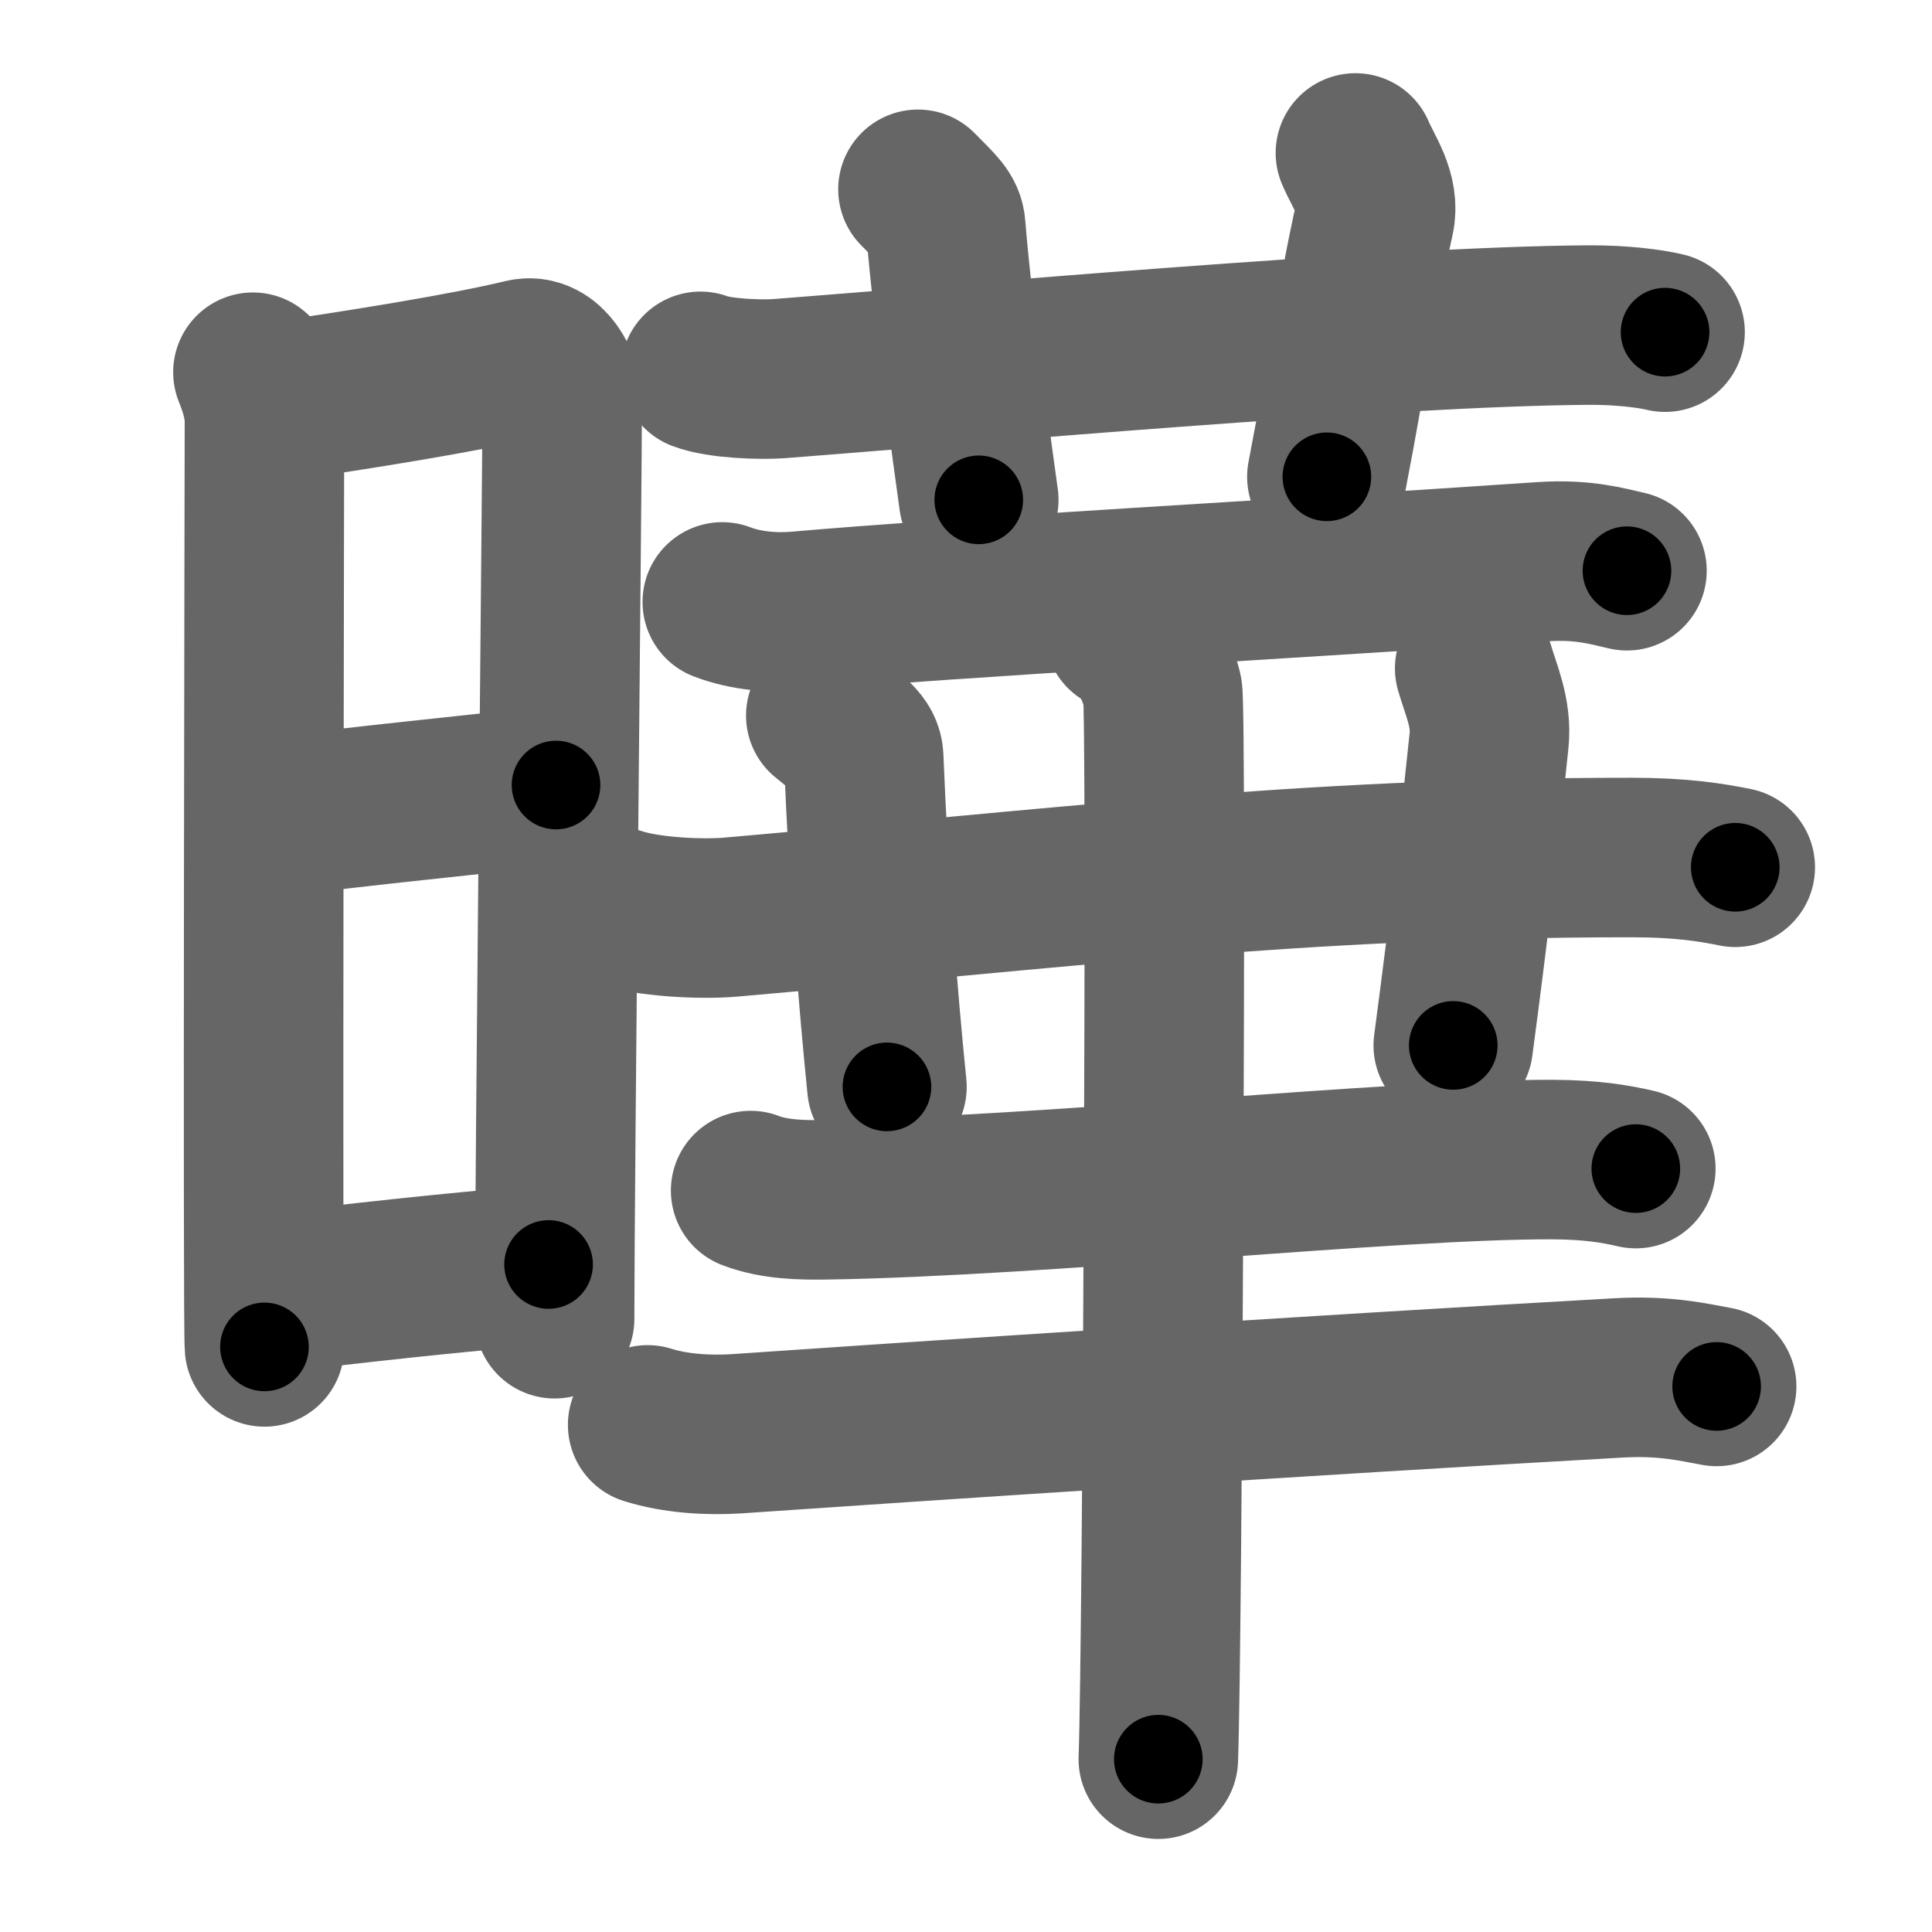 <svg xmlns="http://www.w3.org/2000/svg" width="109" height="109" viewBox="0 0 109 109" id="66c4"><g fill="none" stroke="#666" stroke-width="9" stroke-linecap="round" stroke-linejoin="round"><g><g><path d="M14.27,21c0.32,0.81,0.65,1.74,0.65,2.82c0,1.08-0.11,51.09,0,52.17" /><path d="M15.45,22.69c4.8-0.69,10.88-1.67,14.09-2.45c1.37-0.33,2.18,1.49,2.18,2.3c0,4.18-0.43,44.37-0.43,51.86" /><path d="M14.94,46.18c5.56-0.76,11.6-1.29,16.43-1.89" /><path d="M15.25,72.96c5.05-0.58,9.63-1.12,15.7-1.62" /></g><g><g><path d="M39.52,20.95c1.06,0.41,3.4,0.49,4.46,0.41c9.78-0.75,34.42-2.96,45.69-3.02c1.77-0.01,3.38,0.19,4.27,0.4" /><path d="M51.79,10.68c1.1,1.12,1.52,1.45,1.57,2.14c0.39,4.93,1.54,13.04,1.86,15.38" /><path d="M76.47,8.63c0.46,1.09,1.39,2.31,1.08,3.69c-1.08,4.85-1.35,7.66-2.69,14.58" /></g><g><path d="M40.75,33.96c1.36,0.52,2.94,0.64,4.3,0.52c8.86-0.78,27.31-1.79,41.99-2.79c2.26-0.15,3.62,0.25,4.75,0.51" /><path d="M34.85,51.18c1.67,0.56,4.73,0.71,6.4,0.56c17.79-1.55,32.19-3.37,50.81-3.36c2.78,0,4.45,0.27,5.84,0.55" /><path d="M46.59,40.37c1.5,1.24,2.11,1.61,2.14,2.39C49,49.5,49.5,56,50.04,61.32" /><path d="M83.2,37.71c0.34,1.19,0.97,2.5,0.81,4.06c-0.67,6.34-1.01,9.6-2.02,17.21" /><path d="M42.35,67.17c1.35,0.52,2.91,0.54,4.27,0.52c12.13-0.19,31.99-2.3,40.95-2.27c2.25,0.01,3.6,0.25,4.72,0.51" /><path d="M36.54,80.39c1.59,0.5,3.43,0.6,5.02,0.5c9.55-0.66,32.58-2.19,49.74-3.15c2.63-0.15,4.23,0.24,5.55,0.48" /><g><path d="M63.43,35.64c1.2,0.52,1.92,2.34,2.16,3.37c0.24,1.04,0,53.75-0.24,60.24" /></g></g></g></g></g><g fill="none" stroke="#000" stroke-width="5" stroke-linecap="round" stroke-linejoin="round"><path d="M14.27,21c0.32,0.81,0.65,1.74,0.65,2.82c0,1.08-0.11,51.09,0,52.17" stroke-dasharray="55.084" stroke-dashoffset="55.084"><animate attributeName="stroke-dashoffset" values="55.084;55.084;0" dur="0.551s" fill="freeze" begin="0s;66c4.click" /></path><path d="M15.45,22.69c4.8-0.69,10.88-1.67,14.09-2.45c1.37-0.33,2.18,1.49,2.18,2.3c0,4.18-0.43,44.37-0.43,51.86" stroke-dasharray="69.746" stroke-dashoffset="69.746"><animate attributeName="stroke-dashoffset" values="69.746" fill="freeze" begin="66c4.click" /><animate attributeName="stroke-dashoffset" values="69.746;69.746;0" keyTimes="0;0.513;1" dur="1.075s" fill="freeze" begin="0s;66c4.click" /></path><path d="M14.94,46.18c5.56-0.76,11.6-1.29,16.43-1.89" stroke-dasharray="16.54" stroke-dashoffset="16.54"><animate attributeName="stroke-dashoffset" values="16.54" fill="freeze" begin="66c4.click" /><animate attributeName="stroke-dashoffset" values="16.54;16.54;0" keyTimes="0;0.867;1" dur="1.24s" fill="freeze" begin="0s;66c4.click" /></path><path d="M15.25,72.96c5.05-0.58,9.63-1.12,15.7-1.62" stroke-dasharray="15.785" stroke-dashoffset="15.785"><animate attributeName="stroke-dashoffset" values="15.785" fill="freeze" begin="66c4.click" /><animate attributeName="stroke-dashoffset" values="15.785;15.785;0" keyTimes="0;0.887;1" dur="1.398s" fill="freeze" begin="0s;66c4.click" /></path><path d="M39.52,20.95c1.06,0.41,3.4,0.49,4.46,0.41c9.78-0.75,34.42-2.96,45.69-3.02c1.77-0.01,3.38,0.19,4.27,0.4" stroke-dasharray="54.598" stroke-dashoffset="54.598"><animate attributeName="stroke-dashoffset" values="54.598" fill="freeze" begin="66c4.click" /><animate attributeName="stroke-dashoffset" values="54.598;54.598;0" keyTimes="0;0.719;1" dur="1.944s" fill="freeze" begin="0s;66c4.click" /></path><path d="M51.79,10.68c1.1,1.12,1.52,1.45,1.57,2.14c0.39,4.93,1.54,13.04,1.86,15.38" stroke-dasharray="18.207" stroke-dashoffset="18.207"><animate attributeName="stroke-dashoffset" values="18.207" fill="freeze" begin="66c4.click" /><animate attributeName="stroke-dashoffset" values="18.207;18.207;0" keyTimes="0;0.914;1" dur="2.126s" fill="freeze" begin="0s;66c4.click" /></path><path d="M76.47,8.63c0.46,1.09,1.39,2.31,1.08,3.69c-1.08,4.85-1.35,7.66-2.69,14.58" stroke-dasharray="18.755" stroke-dashoffset="18.755"><animate attributeName="stroke-dashoffset" values="18.755" fill="freeze" begin="66c4.click" /><animate attributeName="stroke-dashoffset" values="18.755;18.755;0" keyTimes="0;0.919;1" dur="2.314s" fill="freeze" begin="0s;66c4.click" /></path><path d="M40.75,33.96c1.36,0.52,2.94,0.64,4.3,0.52c8.86-0.78,27.31-1.79,41.99-2.79c2.26-0.15,3.62,0.25,4.75,0.51" stroke-dasharray="51.251" stroke-dashoffset="51.251"><animate attributeName="stroke-dashoffset" values="51.251" fill="freeze" begin="66c4.click" /><animate attributeName="stroke-dashoffset" values="51.251;51.251;0" keyTimes="0;0.819;1" dur="2.827s" fill="freeze" begin="0s;66c4.click" /></path><path d="M34.85,51.18c1.67,0.56,4.73,0.71,6.4,0.56c17.79-1.55,32.19-3.37,50.81-3.36c2.78,0,4.45,0.27,5.84,0.55" stroke-dasharray="63.277" stroke-dashoffset="63.277"><animate attributeName="stroke-dashoffset" values="63.277" fill="freeze" begin="66c4.click" /><animate attributeName="stroke-dashoffset" values="63.277;63.277;0" keyTimes="0;0.856;1" dur="3.303s" fill="freeze" begin="0s;66c4.click" /></path><path d="M46.59,40.37c1.5,1.24,2.11,1.61,2.14,2.39C49,49.5,49.5,56,50.04,61.32" stroke-dasharray="21.909" stroke-dashoffset="21.909"><animate attributeName="stroke-dashoffset" values="21.909" fill="freeze" begin="66c4.click" /><animate attributeName="stroke-dashoffset" values="21.909;21.909;0" keyTimes="0;0.938;1" dur="3.522s" fill="freeze" begin="0s;66c4.click" /></path><path d="M83.2,37.71c0.34,1.19,0.97,2.5,0.81,4.06c-0.67,6.34-1.01,9.6-2.02,17.21" stroke-dasharray="21.504" stroke-dashoffset="21.504"><animate attributeName="stroke-dashoffset" values="21.504" fill="freeze" begin="66c4.click" /><animate attributeName="stroke-dashoffset" values="21.504;21.504;0" keyTimes="0;0.942;1" dur="3.737s" fill="freeze" begin="0s;66c4.click" /></path><path d="M42.35,67.17c1.35,0.52,2.91,0.54,4.27,0.52c12.13-0.19,31.99-2.3,40.95-2.27c2.25,0.01,3.6,0.25,4.72,0.51" stroke-dasharray="50.107" stroke-dashoffset="50.107"><animate attributeName="stroke-dashoffset" values="50.107" fill="freeze" begin="66c4.click" /><animate attributeName="stroke-dashoffset" values="50.107;50.107;0" keyTimes="0;0.882;1" dur="4.238s" fill="freeze" begin="0s;66c4.click" /></path><path d="M36.54,80.39c1.59,0.5,3.43,0.6,5.02,0.5c9.55-0.66,32.58-2.19,49.74-3.15c2.63-0.15,4.23,0.24,5.55,0.48" stroke-dasharray="60.502" stroke-dashoffset="60.502"><animate attributeName="stroke-dashoffset" values="60.502" fill="freeze" begin="66c4.click" /><animate attributeName="stroke-dashoffset" values="60.502;60.502;0" keyTimes="0;0.903;1" dur="4.693s" fill="freeze" begin="0s;66c4.click" /></path><path d="M63.43,35.64c1.2,0.52,1.92,2.34,2.16,3.37c0.24,1.04,0,53.75-0.24,60.24" stroke-dasharray="64.371" stroke-dashoffset="64.371"><animate attributeName="stroke-dashoffset" values="64.371" fill="freeze" begin="66c4.click" /><animate attributeName="stroke-dashoffset" values="64.371;64.371;0" keyTimes="0;0.907;1" dur="5.177s" fill="freeze" begin="0s;66c4.click" /></path></g></svg>